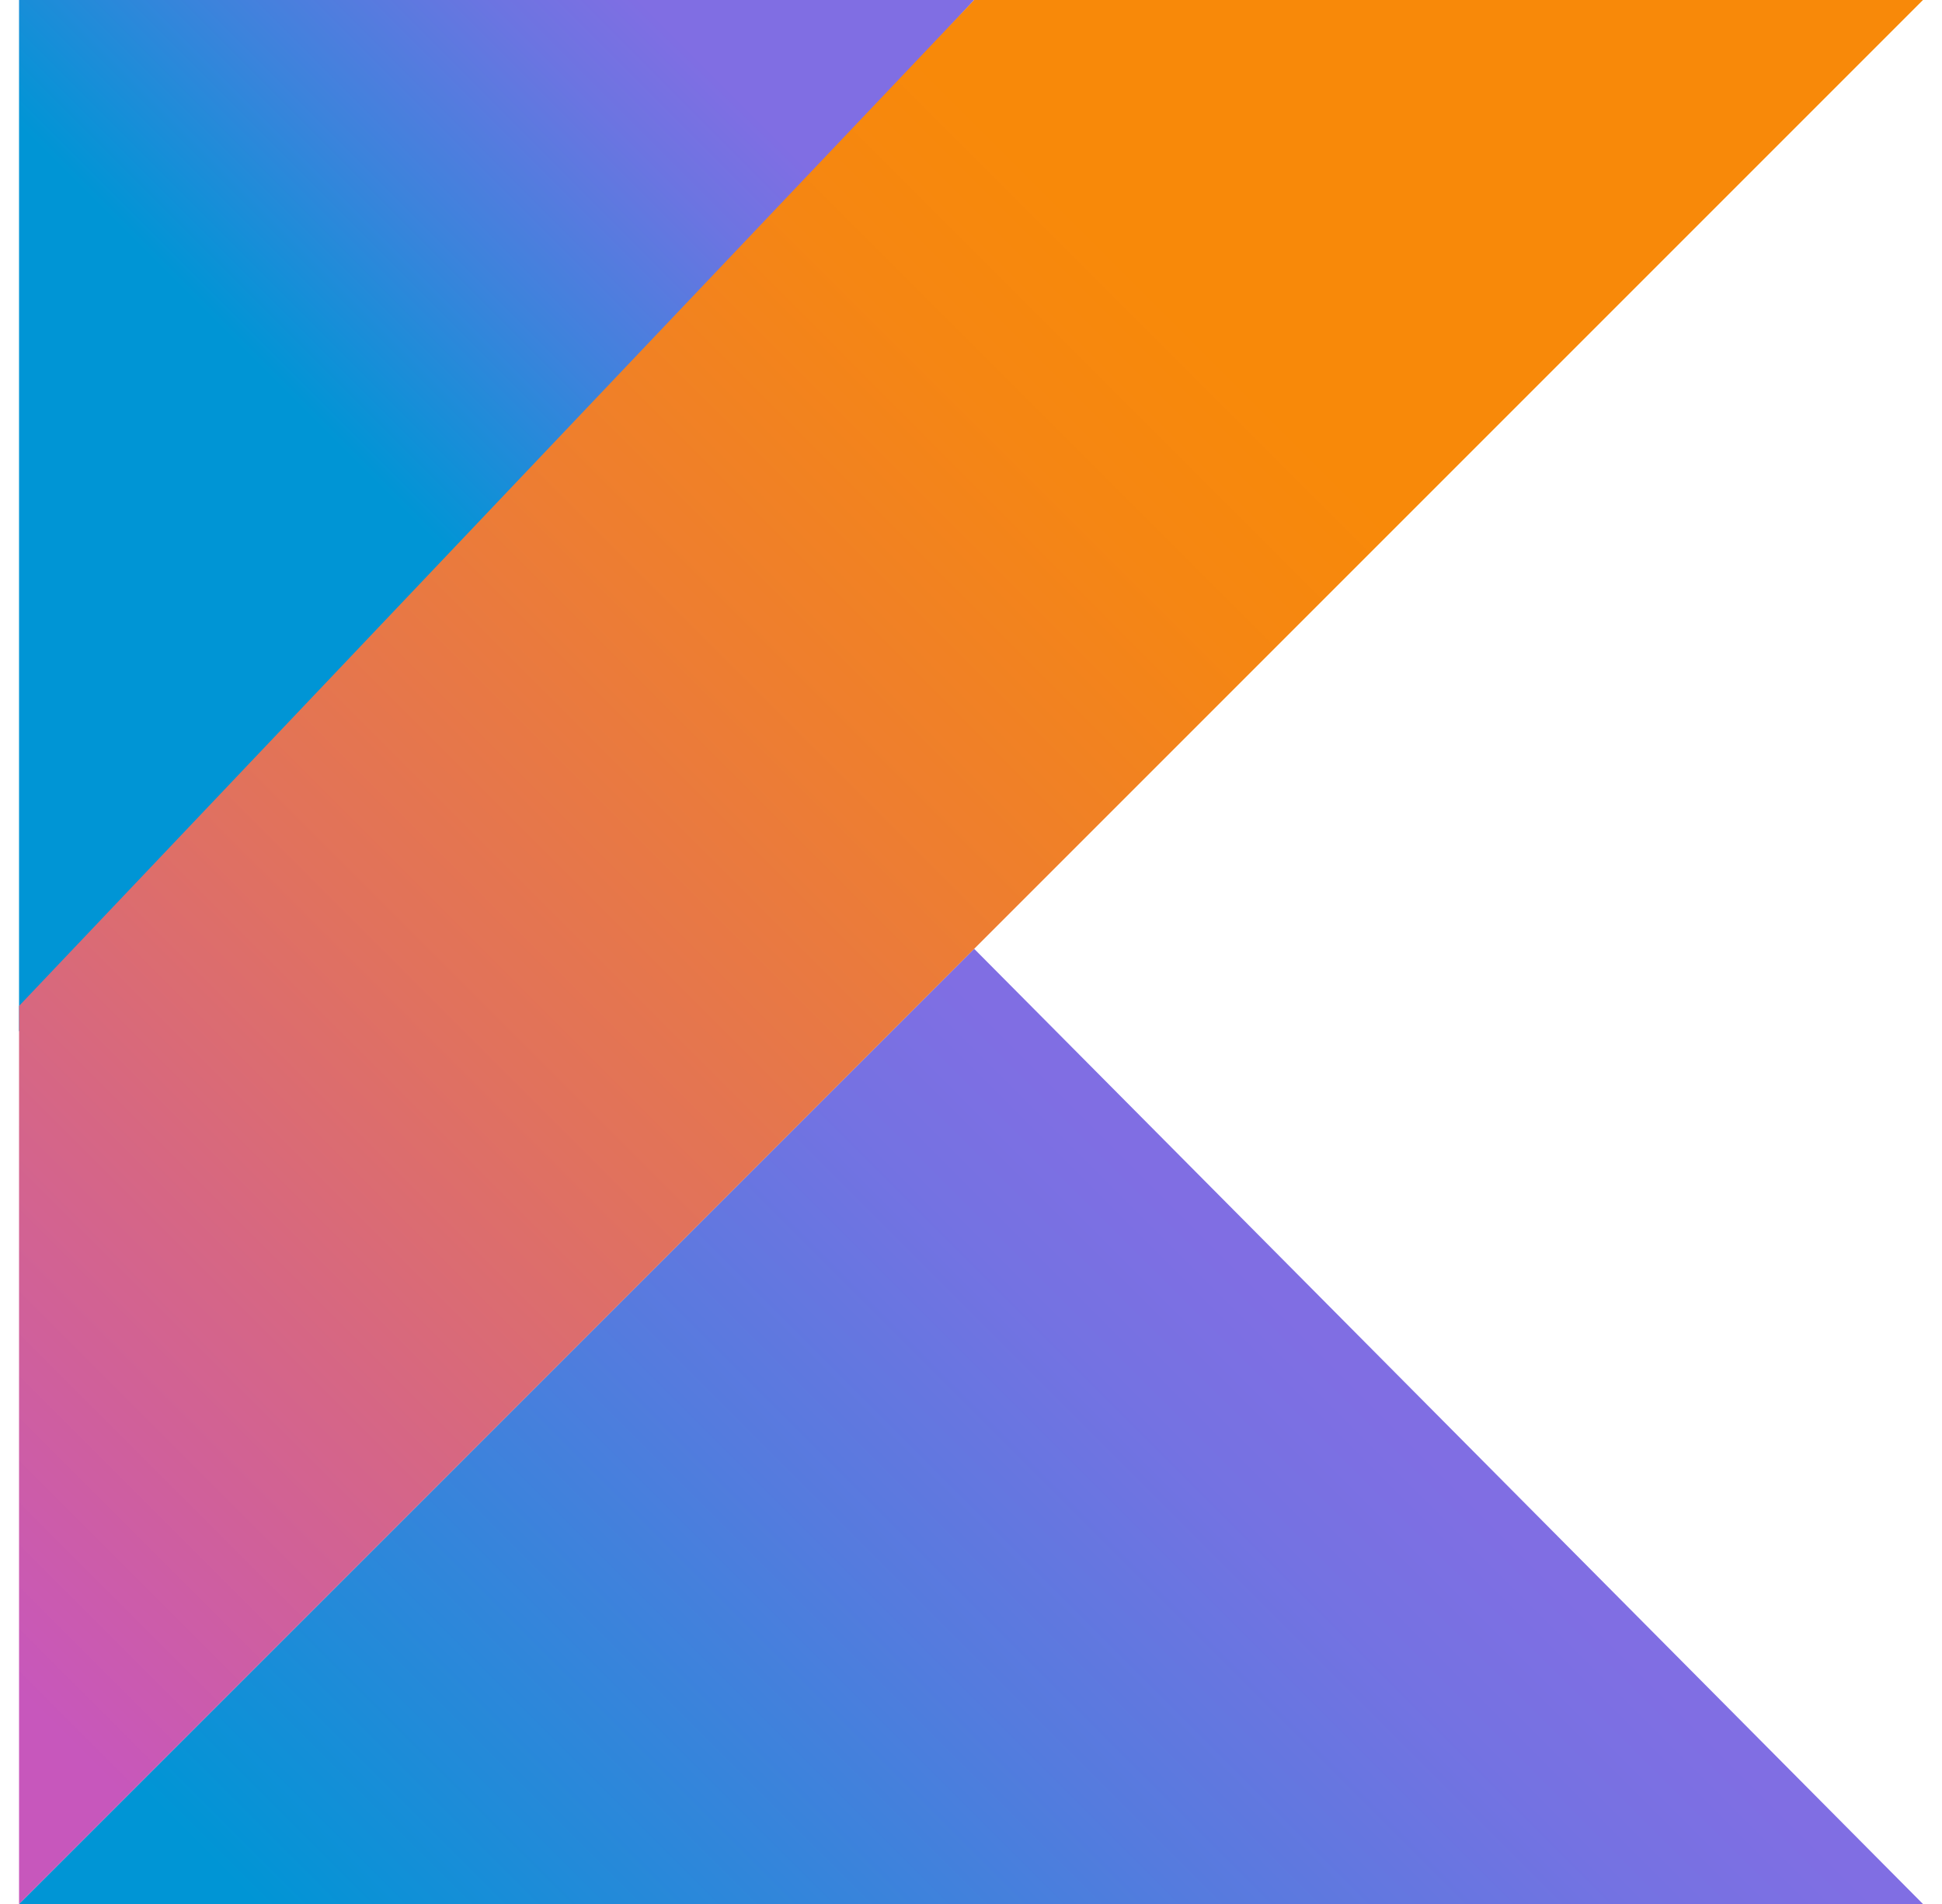 <svg width="51" height="50" viewBox="0 0 51 50" fill="none" xmlns="http://www.w3.org/2000/svg">
    <g clip-path="url(#clip0_541_1597)">
        <path d="M0.5 50L25.583 24.916L50.5 50H0.5Z" fill="url(#paint0_linear_541_1597)"/>
        <path d="M0.5 0H25.583L0.5 27.083V0Z" fill="url(#paint1_linear_541_1597)"/>
        <path d="M25.583 0L0.5 26.417V50L25.583 24.917L50.5 0H25.583Z" fill="url(#paint2_linear_541_1597)"/>
    </g>
    <defs>
        <linearGradient id="paint0_linear_541_1597" x1="13.8" y1="61.678" x2="37.422" y2="38.056"
                        gradientUnits="userSpaceOnUse">
            <stop offset="0.097" stop-color="#0095D5"/>
            <stop offset="0.301" stop-color="#238AD9"/>
            <stop offset="0.621" stop-color="#557BDE"/>
            <stop offset="0.864" stop-color="#7472E2"/>
            <stop offset="1" stop-color="#806EE3"/>
        </linearGradient>
        <linearGradient id="paint1_linear_541_1597" x1="4.008" y1="10.049" x2="17.728" y2="-3.671"
                        gradientUnits="userSpaceOnUse">
            <stop offset="0.118" stop-color="#0095D5"/>
            <stop offset="0.418" stop-color="#3C83DC"/>
            <stop offset="0.696" stop-color="#6D74E1"/>
            <stop offset="0.833" stop-color="#806EE3"/>
        </linearGradient>
        <linearGradient id="paint2_linear_541_1597" x1="-7.918" y1="45.97" x2="38.61" y2="-0.558"
                        gradientUnits="userSpaceOnUse">
            <stop offset="0.107" stop-color="#C757BC"/>
            <stop offset="0.214" stop-color="#D0609A"/>
            <stop offset="0.425" stop-color="#E1725C"/>
            <stop offset="0.605" stop-color="#EE7E2F"/>
            <stop offset="0.743" stop-color="#F58613"/>
            <stop offset="0.823" stop-color="#F88909"/>
        </linearGradient>
        <clipPath id="clip0_541_1597">
            <rect width="50" height="50" fill="white" transform="translate(0.5)"/>
        </clipPath>
    </defs>
</svg>

